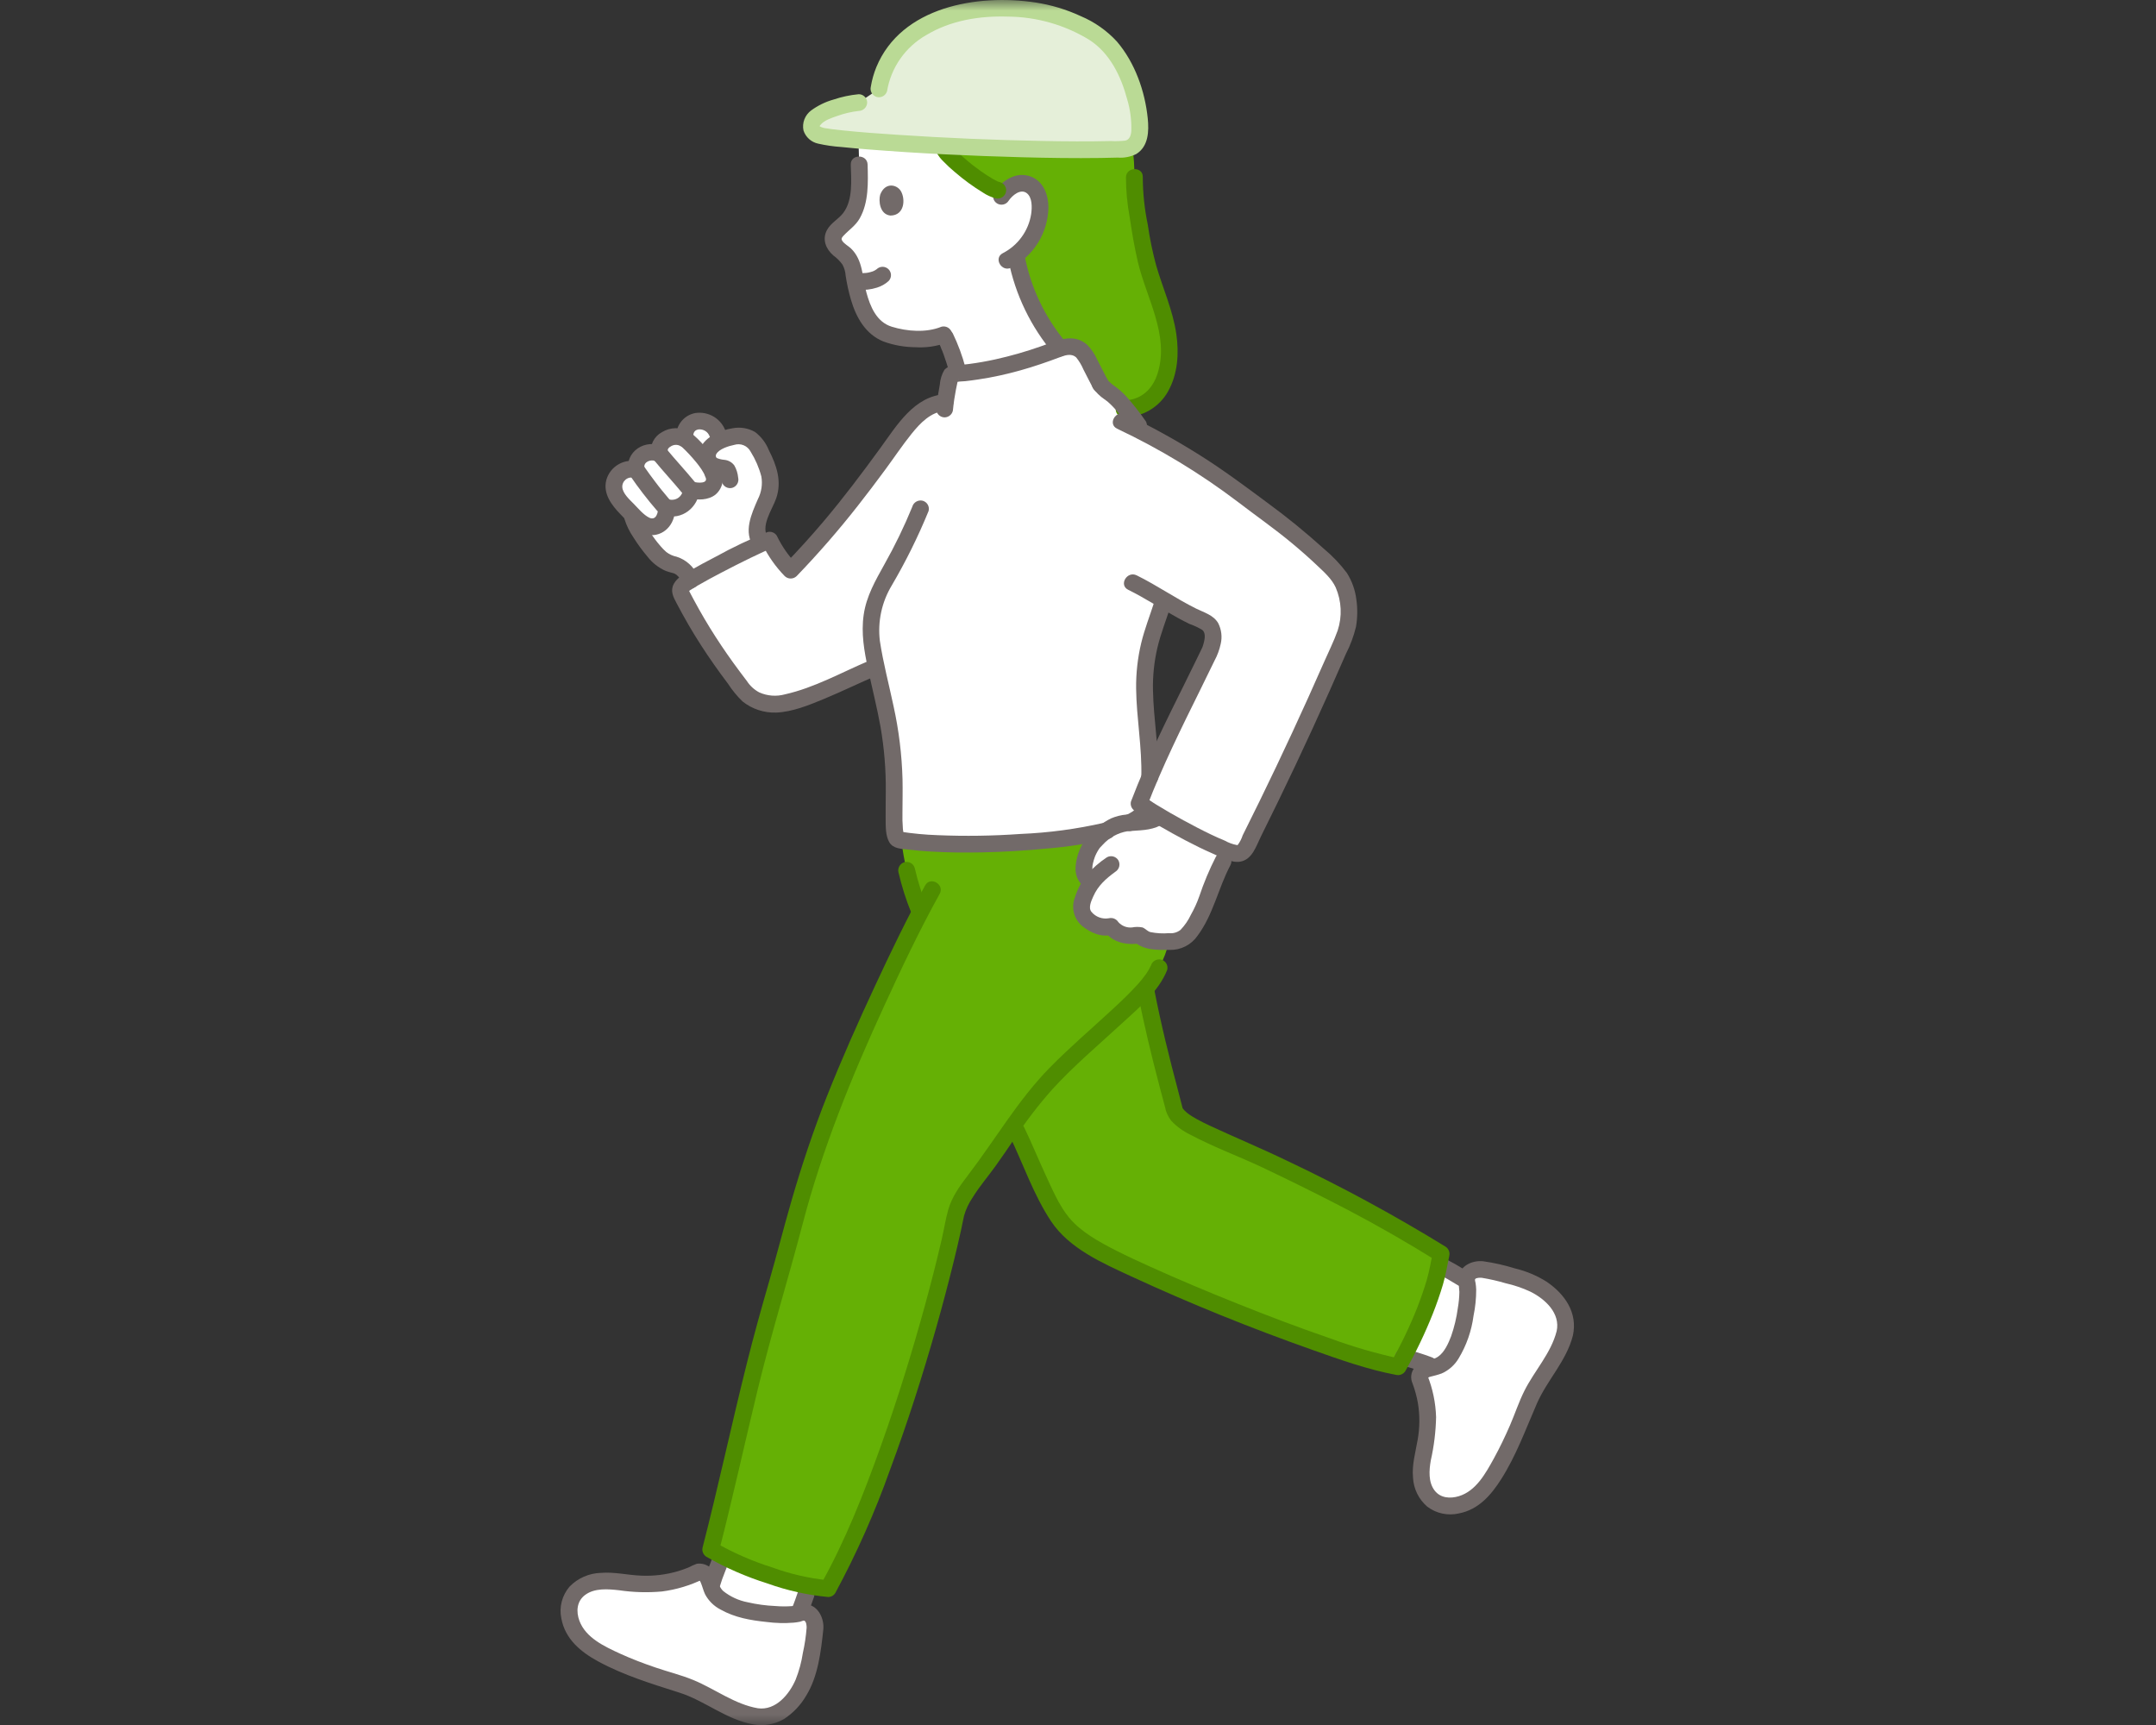 <svg width="100" height="80" viewBox="0 0 100 80" fill="none" xmlns="http://www.w3.org/2000/svg">
<rect x="0" y="0" width="100" height="80" fill="#333333" stroke="none"/>
<mask id="mask0_1621_25329" style="mask-type:alpha" maskUnits="userSpaceOnUse" x="0" y="0" width="100" height="80">
<path d="M0 0H100V80H0V0Z" fill="#D9D9D9"/>
</mask>
<g mask="url(#mask0_1621_25329)">
<path d="M32.06 26.959C31.943 26.652 31.718 26.397 31.428 26.241C31.285 26.182 31.127 26.165 30.985 26.105C30.863 26.05 30.75 25.978 30.649 25.891C30.249 25.564 29.472 24.472 29.345 23.974C29.345 23.974 29.331 23.916 29.306 23.825C29.261 23.78 29.209 23.73 29.143 23.665C28.918 23.447 28.559 23.044 28.49 22.739C28.459 22.602 28.465 22.459 28.507 22.325C28.548 22.19 28.624 22.069 28.727 21.973C28.83 21.877 28.956 21.808 29.094 21.775C29.231 21.742 29.375 21.745 29.511 21.784C29.485 21.657 29.497 21.525 29.545 21.404C29.594 21.283 29.677 21.18 29.784 21.105C29.899 21.022 30.034 20.973 30.176 20.963C30.317 20.953 30.459 20.982 30.584 21.047C30.552 20.926 30.561 20.799 30.608 20.683C30.656 20.568 30.74 20.471 30.848 20.407C30.977 20.307 31.133 20.248 31.297 20.239C31.46 20.229 31.623 20.269 31.763 20.354C31.721 19.937 31.901 19.611 32.315 19.534C32.524 19.502 32.738 19.546 32.917 19.657C33.096 19.769 33.229 19.941 33.291 20.141L33.364 20.473C33.401 20.453 33.438 20.434 33.474 20.417C33.911 20.208 34.496 20.113 34.88 20.408C35.026 20.539 35.143 20.699 35.222 20.878C35.503 21.408 35.791 21.979 35.727 22.574C35.678 23.03 35.427 23.436 35.26 23.864C35.093 24.293 35.023 24.816 35.305 25.18C35.305 25.18 35.907 26.054 34.345 26.945C32.549 27.971 32.06 26.959 32.06 26.959Z" fill="white"/>
<path d="M72.578 61.839C72.772 61.019 72.364 60.403 71.652 59.858C70.913 59.293 69.756 59.1 68.847 58.891C68.581 58.83 68.174 58.92 68.065 59.169C68.026 59.269 68.019 59.379 68.044 59.483C68.159 60.034 67.977 60.896 67.866 61.462C67.754 62.028 67.343 63.043 66.822 63.297C66.368 63.519 65.927 63.39 65.828 63.883C66.225 64.851 66.327 65.913 66.121 66.938C66.021 67.366 65.954 67.8 65.92 68.238C65.887 68.68 66.029 69.118 66.316 69.458C66.842 70.011 67.646 69.918 68.303 69.526C69.11 69.044 70.081 67.144 70.856 65.12C71.29 63.985 72.328 62.896 72.578 61.839Z" fill="white"/>
<path d="M35.05 79.599C35.909 79.733 36.51 79.27 37.017 78.504C37.542 77.709 37.65 76.517 37.795 75.578C37.838 75.302 37.713 74.895 37.448 74.804C37.342 74.772 37.229 74.773 37.123 74.807C36.565 74.967 35.664 74.849 35.073 74.779C34.483 74.71 33.405 74.37 33.103 73.861C32.84 73.416 32.938 72.958 32.423 72.895C31.457 73.374 30.371 73.56 29.3 73.43C28.852 73.362 28.4 73.328 27.947 73.326C27.489 73.327 27.049 73.506 26.721 73.824C26.192 74.401 26.35 75.212 26.805 75.849C27.364 76.632 29.395 77.471 31.54 78.103C32.74 78.456 33.941 79.426 35.05 79.599Z" fill="white"/>
<path d="M65.253 62.636C65.2 62.738 65.146 62.84 65.092 62.942C65.498 63.044 65.898 63.169 66.291 63.315L66.522 63.403C66.625 63.378 66.726 63.342 66.822 63.297C67.342 63.043 67.754 62.027 67.865 61.461C67.977 60.896 68.158 60.034 68.044 59.483C68.038 59.455 68.034 59.427 68.031 59.398L67.83 59.277C67.476 59.056 67.113 58.85 66.741 58.658C66.7 58.876 66.656 59.094 66.598 59.298C66.262 60.452 65.811 61.57 65.253 62.636Z" fill="white"/>
<path d="M33.429 72.32C33.315 72.654 33.102 73.151 33.022 73.437C33.022 73.437 33.002 73.49 32.973 73.573C33.007 73.673 33.05 73.769 33.103 73.861C33.405 74.37 34.483 74.71 35.074 74.779C35.643 74.846 36.499 74.958 37.061 74.824C37.086 74.746 37.102 74.699 37.102 74.699C37.198 74.481 37.302 74.171 37.382 73.946C37.382 73.946 37.447 73.76 37.522 73.552C36.126 73.258 34.772 72.79 33.495 72.157L33.448 72.264C33.442 72.282 33.436 72.3 33.429 72.32Z" fill="white"/>
<path d="M43.853 15.652C44.083 16.137 44.268 16.642 44.406 17.161C44.406 17.161 45.485 18.497 47.22 18.023C48.956 17.549 49.156 16.147 49.156 16.147C48.104 14.909 47.402 13.415 47.122 11.819C47.462 11.559 47.739 11.226 47.931 10.846C48.124 10.465 48.228 10.046 48.235 9.62C48.236 9.226 48.118 8.785 47.771 8.594C47.653 8.535 47.523 8.505 47.392 8.504C47.26 8.504 47.13 8.534 47.012 8.592C46.865 8.662 46.734 8.76 46.625 8.881L46.275 8.82C45.783 8.733 43.971 7.343 43.766 6.858L43.732 6.761C42.233 6.685 40.855 6.594 39.819 6.504C39.838 7.171 39.85 7.634 39.85 7.634C39.874 8.502 39.909 9.677 39.273 10.274C38.997 10.533 38.586 10.781 38.642 11.154C38.684 11.439 38.983 11.597 39.192 11.796C39.362 11.963 39.489 12.169 39.56 12.396C39.617 12.909 39.832 14.058 40.197 14.659C40.425 15.074 40.805 15.384 41.258 15.526C42.056 15.766 43.153 15.793 43.77 15.526" fill="white"/>
<path d="M61.929 26.513C61.307 25.87 60.643 25.266 59.943 24.706C59.184 24.089 58.393 23.502 57.676 22.991C56.221 21.885 54.673 20.906 53.047 20.065C52.623 19.489 52.224 18.876 51.692 18.39C51.497 18.212 51.213 18.08 51.035 17.808C50.719 17.223 50.365 16.419 50.143 16.261C50.006 16.158 49.845 16.093 49.674 16.073C49.504 16.053 49.331 16.079 49.174 16.147C47.583 16.794 45.903 17.198 44.19 17.346C44.165 17.349 44.141 17.36 44.122 17.376C44.103 17.393 44.089 17.415 44.082 17.439C43.977 17.844 43.899 18.255 43.848 18.671C42.899 18.699 42.208 19.542 41.654 20.308C40.031 22.553 38.702 24.346 36.674 26.444C36.285 26.027 35.957 25.558 35.698 25.05C34.885 25.352 31.921 26.883 31.694 27.131C31.516 27.323 31.544 27.441 31.596 27.541C32.416 29.135 33.394 30.645 34.513 32.048C34.947 32.609 35.818 32.691 36.096 32.652C37.549 32.449 39.222 31.501 40.69 30.903C40.92 32.429 41.302 33.656 41.423 35.123C41.58 37.005 41.313 38.716 41.655 38.945C43.694 39.29 47.559 39.188 50.32 38.736C51.128 38.63 51.912 38.389 52.641 38.025C52.822 37.922 52.978 37.779 53.096 37.608C53.109 37.589 53.12 37.568 53.13 37.547C54.258 38.249 56.113 39.206 57.272 39.566C57.365 39.593 57.465 39.587 57.554 39.55C57.644 39.512 57.718 39.445 57.763 39.36C59.408 36.1 60.95 32.791 62.388 29.432C62.634 28.854 62.727 27.356 61.929 26.513ZM56.111 30.201C55.081 32.359 54.186 34.196 53.314 36.349C53.458 33.816 52.755 32.329 53.291 30.007C53.496 29.117 53.682 28.789 53.974 27.824C54.215 27.969 54.452 28.112 54.702 28.253C55.074 28.463 55.457 28.654 55.85 28.822C56.506 29.102 56.208 29.998 56.111 30.201Z" fill="white"/>
<path d="M56.729 39.933C56.441 40.508 56.193 41.102 55.987 41.711C55.841 42.125 55.648 42.522 55.412 42.892C55.092 43.422 54.836 43.676 54.255 43.666C53.743 43.657 53.191 43.724 52.845 43.368C52.362 43.452 51.813 43.387 51.533 42.961C51.139 43.106 50.849 42.91 50.472 42.673C50.347 42.581 50.252 42.457 50.196 42.314C50.153 42.11 50.168 41.899 50.238 41.702C50.343 41.377 50.505 41.072 50.717 40.802C49.993 40.847 50.283 39.617 50.704 39.086C50.95 38.803 51.242 38.562 51.566 38.373C52.203 37.978 52.983 38.297 53.641 37.936C53.641 37.936 54.562 37.003 55.734 37.65C56.905 38.297 56.729 39.933 56.729 39.933Z" fill="white"/>
<path d="M40.767 4.123C41.013 2.59 42.019 1.566 43.478 0.925C44.937 0.284 46.893 0.255 48.453 0.584C49.365 0.776 50.545 1.28 51.237 1.901C52.332 2.88 52.968 5.044 52.854 6.199C52.847 6.375 52.777 6.543 52.657 6.672C52.537 6.802 52.374 6.886 52.198 6.908C48.15 7.074 40.211 6.632 38.342 6.344C37.976 6.287 37.697 6.227 37.629 5.889C37.591 5.699 37.816 5.435 37.966 5.35C38.539 5.026 39.175 4.824 39.831 4.757" fill="#E5EFD9"/>
<path d="M58.982 53.918C56.559 52.752 54.925 52.287 54.498 51.561C54.1 50.066 53.536 48.003 53.129 45.829C53.392 45.55 53.606 45.229 53.761 44.879C53.969 44.497 54.124 44.088 54.223 43.665C53.721 43.66 53.185 43.716 52.847 43.367C52.364 43.451 51.815 43.386 51.534 42.96C51.14 43.105 50.851 42.909 50.473 42.672C50.349 42.581 50.253 42.456 50.197 42.313C50.155 42.109 50.17 41.898 50.24 41.701C50.345 41.376 50.507 41.071 50.718 40.801C49.995 40.846 50.285 39.616 50.705 39.084C50.889 38.868 51.102 38.678 51.34 38.522C50.963 38.621 50.607 38.687 50.319 38.734C47.626 39.175 43.883 39.282 41.808 38.967C41.862 39.435 41.943 39.899 42.052 40.358C42.207 41.001 42.408 41.632 42.654 42.247L42.68 42.316C41.033 45.492 38.652 50.799 38.033 52.873C37.686 53.865 37.188 55.352 36.898 56.473C36.579 57.709 36.204 59.002 35.832 60.284C34.75 64.004 33.934 68.113 32.965 71.862C34.418 72.737 37.021 73.587 38.41 73.673C39.133 72.343 39.773 70.97 40.324 69.561C41.994 65.294 43.327 60.903 44.31 56.429C44.369 55.957 44.694 55.468 44.946 55.064C45.848 53.922 46.401 53.061 46.959 52.251L47.166 52.477C47.657 53.49 48.583 55.867 49.311 56.742C49.908 57.442 50.995 58.048 51.823 58.454C54.885 59.955 62.117 62.873 64.848 63.381C65.59 62.091 66.177 60.719 66.599 59.294C66.703 58.927 66.76 58.512 66.841 58.14C64.234 56.506 61.943 55.344 58.982 53.918Z" fill="#65B005"/>
<path d="M48.209 14.801C47.674 13.877 47.307 12.868 47.123 11.819C47.463 11.559 47.74 11.227 47.932 10.846C48.125 10.466 48.229 10.047 48.236 9.621C48.237 9.227 48.119 8.785 47.772 8.594C47.654 8.536 47.524 8.505 47.393 8.505C47.261 8.504 47.131 8.534 47.014 8.592C46.867 8.662 46.735 8.76 46.626 8.881L46.276 8.82C45.784 8.734 43.972 7.343 43.767 6.858C43.767 6.858 43.752 6.821 43.727 6.761C46.631 6.909 49.992 6.999 52.197 6.908C52.314 6.903 52.428 6.864 52.522 6.795C52.59 7.266 52.621 7.742 52.614 8.218C52.573 9.042 53.014 11.632 53.251 12.423C53.692 13.907 54.486 15.471 54.156 17.075C53.983 17.924 53.47 18.901 52.22 18.956C52.058 18.756 51.881 18.567 51.691 18.391C51.496 18.213 51.212 18.081 51.034 17.809C50.718 17.224 50.364 16.42 50.142 16.261C50.004 16.157 49.84 16.092 49.667 16.073C49.494 16.054 49.319 16.082 49.161 16.154C48.803 15.732 48.484 15.28 48.209 14.801Z" fill="#65B005"/>
<path d="M35.642 24.985C35.237 24.413 35.812 23.658 36.003 23.108C36.273 22.325 36.022 21.58 35.66 20.875C35.527 20.543 35.306 20.252 35.021 20.035C34.708 19.855 34.341 19.794 33.986 19.86C33.408 19.944 32.56 20.307 32.438 20.948C32.402 21.126 32.42 21.311 32.488 21.48C32.557 21.649 32.673 21.794 32.824 21.898C32.978 21.977 33.145 22.031 33.316 22.057C33.355 22.071 33.394 22.08 33.435 22.083C33.542 22.062 33.388 22.056 33.416 22.032C33.412 22.035 33.48 22.332 33.483 22.354C33.511 22.453 33.577 22.537 33.667 22.587C33.757 22.638 33.863 22.652 33.963 22.625C34.062 22.596 34.145 22.53 34.196 22.441C34.247 22.352 34.261 22.247 34.237 22.148C34.219 21.951 34.159 21.76 34.061 21.588C34.007 21.515 33.939 21.453 33.859 21.408C33.78 21.363 33.692 21.335 33.601 21.326C33.469 21.316 33.339 21.283 33.218 21.229C33.288 21.281 33.202 21.202 33.203 21.169C33.206 21.098 33.192 21.114 33.223 21.059C33.352 20.82 33.805 20.682 34.052 20.633C34.197 20.587 34.352 20.593 34.492 20.65C34.632 20.708 34.747 20.813 34.816 20.947C35.038 21.302 35.206 21.688 35.312 22.093C35.376 22.452 35.32 22.823 35.153 23.148C34.85 23.846 34.466 24.668 34.969 25.379C35.256 25.785 35.933 25.397 35.643 24.988L35.642 24.985Z" fill="#726A69"/>
<path d="M33.669 20.039C33.578 19.746 33.384 19.496 33.123 19.334C32.861 19.172 32.55 19.109 32.246 19.156C31.974 19.207 31.732 19.36 31.57 19.583C31.407 19.806 31.337 20.082 31.374 20.355L31.961 20.02C31.769 19.91 31.551 19.854 31.329 19.858C31.108 19.862 30.892 19.926 30.703 20.042C30.525 20.138 30.381 20.285 30.29 20.465C30.199 20.645 30.166 20.848 30.196 21.047L30.783 20.712C29.928 20.325 28.981 20.925 29.135 21.887L29.615 21.41C29.305 21.328 28.974 21.371 28.695 21.529C28.416 21.688 28.211 21.948 28.124 22.256C27.957 22.888 28.365 23.425 28.783 23.855C29.147 24.229 29.628 24.802 30.187 24.819C30.89 24.842 31.364 24.187 31.298 23.529L30.804 23.903C31.634 24.142 32.38 23.539 32.456 22.718L31.962 23.092C32.349 23.213 32.868 23.198 33.193 22.932C33.364 22.784 33.477 22.581 33.513 22.358C33.548 22.135 33.503 21.907 33.385 21.714C33.149 21.273 32.475 21.665 32.711 22.106C32.893 22.446 32.354 22.401 32.17 22.344C32.112 22.329 32.051 22.328 31.993 22.339C31.934 22.351 31.879 22.376 31.831 22.412C31.784 22.448 31.745 22.494 31.718 22.547C31.691 22.6 31.677 22.659 31.675 22.718C31.669 22.794 31.645 22.867 31.605 22.932C31.566 22.997 31.513 23.053 31.449 23.095C31.385 23.137 31.313 23.164 31.237 23.174C31.162 23.185 31.084 23.178 31.012 23.155C30.954 23.14 30.893 23.138 30.834 23.149C30.775 23.161 30.72 23.186 30.672 23.222C30.625 23.258 30.586 23.304 30.559 23.358C30.532 23.411 30.518 23.47 30.517 23.529C30.541 23.767 30.433 24.158 30.118 24.01C29.848 23.884 29.588 23.56 29.379 23.351C29.191 23.162 28.887 22.881 28.864 22.601C28.859 22.533 28.871 22.464 28.898 22.402C28.925 22.339 28.968 22.284 29.021 22.24C29.074 22.197 29.137 22.167 29.204 22.153C29.271 22.139 29.341 22.14 29.407 22.158C29.474 22.175 29.543 22.174 29.609 22.156C29.675 22.138 29.735 22.103 29.784 22.055C29.832 22.007 29.867 21.947 29.885 21.882C29.903 21.816 29.904 21.747 29.888 21.681C29.846 21.419 30.189 21.292 30.389 21.382C30.622 21.487 31.019 21.371 30.977 21.047C30.956 20.882 30.951 20.797 31.098 20.713C31.166 20.664 31.246 20.636 31.329 20.631C31.413 20.628 31.496 20.648 31.568 20.69C31.627 20.723 31.694 20.741 31.763 20.741C31.831 20.74 31.898 20.722 31.957 20.689C32.017 20.655 32.066 20.606 32.101 20.548C32.136 20.489 32.154 20.423 32.155 20.355C32.14 20.151 32.157 19.959 32.39 19.916C32.502 19.902 32.617 19.927 32.713 19.987C32.809 20.047 32.881 20.139 32.917 20.246C33.07 20.719 33.825 20.518 33.67 20.04L33.669 20.039Z" fill="#726A69"/>
<path d="M66.633 59.04C66.973 59.219 67.306 59.41 67.632 59.613C67.722 59.664 67.828 59.678 67.928 59.652C68.028 59.626 68.114 59.562 68.167 59.474C68.217 59.384 68.23 59.279 68.204 59.18C68.178 59.081 68.114 58.996 68.026 58.943C67.701 58.739 67.368 58.549 67.027 58.37C66.936 58.32 66.828 58.306 66.727 58.331C66.652 58.352 66.586 58.393 66.535 58.451C66.485 58.508 66.453 58.58 66.443 58.655C66.433 58.731 66.445 58.808 66.479 58.876C66.513 58.945 66.567 59.002 66.633 59.041V59.04Z" fill="#726A69"/>
<path d="M64.986 63.315C65.393 63.418 65.793 63.542 66.186 63.689C66.237 63.703 66.289 63.706 66.341 63.7C66.392 63.693 66.442 63.676 66.487 63.65C66.531 63.624 66.57 63.59 66.601 63.55C66.632 63.509 66.655 63.463 66.668 63.414C66.681 63.364 66.684 63.313 66.677 63.263C66.67 63.212 66.653 63.163 66.627 63.119C66.572 63.035 66.49 62.973 66.394 62.941C66.001 62.794 65.6 62.67 65.194 62.567C65.094 62.54 64.987 62.553 64.897 62.604C64.807 62.655 64.741 62.739 64.713 62.838C64.686 62.938 64.699 63.044 64.75 63.133C64.801 63.223 64.886 63.288 64.986 63.315Z" fill="#726A69"/>
<path d="M37.005 73.843C36.921 74.082 36.842 74.322 36.743 74.556L36.782 74.463L36.765 74.504C36.736 74.547 36.72 74.597 36.718 74.648C36.706 74.699 36.709 74.753 36.725 74.803C36.739 74.852 36.762 74.898 36.793 74.939C36.825 74.979 36.864 75.013 36.909 75.038C36.953 75.063 37.002 75.079 37.053 75.086C37.104 75.092 37.156 75.088 37.205 75.075C37.255 75.062 37.301 75.04 37.341 75.009C37.381 74.978 37.415 74.94 37.44 74.896C37.561 74.62 37.658 74.335 37.759 74.05C37.779 73.976 37.777 73.897 37.753 73.824C37.728 73.751 37.682 73.686 37.62 73.639C37.559 73.592 37.484 73.565 37.407 73.56C37.329 73.555 37.252 73.573 37.185 73.612C37.1 73.666 37.036 73.748 37.006 73.844L37.005 73.843Z" fill="#726A69"/>
<path d="M33.071 72.161C32.941 72.556 32.758 72.934 32.645 73.334C32.631 73.383 32.627 73.435 32.634 73.485C32.64 73.536 32.657 73.585 32.682 73.629C32.707 73.673 32.741 73.712 32.782 73.744C32.822 73.775 32.868 73.798 32.918 73.811C32.967 73.825 33.019 73.829 33.07 73.823C33.12 73.816 33.17 73.8 33.214 73.775C33.259 73.75 33.298 73.716 33.33 73.676C33.361 73.636 33.384 73.59 33.398 73.54C33.512 73.14 33.694 72.762 33.824 72.367C33.85 72.268 33.837 72.162 33.786 72.073C33.734 71.983 33.65 71.918 33.55 71.89C33.45 71.865 33.345 71.879 33.255 71.93C33.166 71.98 33.099 72.063 33.07 72.161L33.071 72.161Z" fill="#726A69"/>
<path d="M29.217 22.05C29.605 22.617 30.025 23.162 30.474 23.682C30.548 23.754 30.647 23.795 30.75 23.795C30.854 23.795 30.953 23.754 31.026 23.682C31.097 23.608 31.137 23.51 31.137 23.407C31.137 23.305 31.097 23.207 31.026 23.133C30.909 22.997 30.794 22.859 30.682 22.719C30.656 22.686 30.63 22.653 30.604 22.62L30.556 22.56C30.548 22.549 30.502 22.49 30.54 22.539C30.579 22.588 30.532 22.529 30.524 22.519L30.479 22.459C30.451 22.423 30.424 22.387 30.397 22.352C30.224 22.124 30.054 21.894 29.892 21.659C29.866 21.615 29.831 21.576 29.791 21.546C29.75 21.515 29.703 21.492 29.654 21.479C29.604 21.466 29.552 21.463 29.502 21.47C29.451 21.477 29.402 21.494 29.358 21.52C29.268 21.572 29.203 21.657 29.177 21.756C29.164 21.805 29.161 21.857 29.168 21.907C29.175 21.958 29.192 22.006 29.217 22.05H29.217Z" fill="#726A69"/>
<path d="M30.333 21.338C30.763 21.862 31.227 22.358 31.657 22.881C31.731 22.953 31.83 22.994 31.933 22.994C32.037 22.994 32.136 22.953 32.21 22.881C32.28 22.807 32.32 22.709 32.32 22.607C32.32 22.504 32.28 22.406 32.21 22.332C31.779 21.808 31.316 21.313 30.885 20.79C30.811 20.717 30.712 20.677 30.609 20.677C30.505 20.677 30.406 20.717 30.333 20.79C30.262 20.864 30.223 20.962 30.223 21.064C30.223 21.166 30.262 21.264 30.333 21.338Z" fill="#726A69"/>
<path d="M31.59 20.694C31.461 20.597 31.554 20.667 31.584 20.692C31.608 20.712 31.632 20.734 31.656 20.755C31.707 20.802 31.756 20.85 31.805 20.899C31.922 21.015 32.034 21.137 32.142 21.262C32.2 21.328 32.257 21.395 32.312 21.464C32.337 21.494 32.36 21.524 32.384 21.554C32.296 21.445 32.393 21.565 32.413 21.593C32.5 21.706 32.578 21.825 32.646 21.949C32.699 22.038 32.784 22.102 32.884 22.128C32.984 22.154 33.09 22.14 33.18 22.088C33.268 22.035 33.331 21.95 33.357 21.851C33.383 21.752 33.37 21.647 33.32 21.558C33.145 21.253 32.935 20.97 32.695 20.712C32.483 20.459 32.245 20.228 31.985 20.023C31.94 19.997 31.89 19.98 31.838 19.973C31.787 19.966 31.734 19.97 31.684 19.984C31.585 20.012 31.502 20.075 31.449 20.162C31.423 20.207 31.407 20.257 31.4 20.308C31.393 20.359 31.397 20.411 31.41 20.461C31.443 20.556 31.506 20.638 31.59 20.694V20.694Z" fill="#726A69"/>
<path d="M28.967 24.078C29.061 24.374 29.197 24.655 29.372 24.912C29.567 25.224 29.785 25.522 30.023 25.804C30.247 26.097 30.541 26.329 30.88 26.479C30.977 26.516 31.077 26.539 31.176 26.567C31.222 26.577 31.266 26.593 31.308 26.613C31.306 26.613 31.403 26.676 31.369 26.65C31.511 26.771 31.621 26.925 31.691 27.098C31.743 27.186 31.829 27.251 31.929 27.277C32.029 27.303 32.136 27.289 32.225 27.237C32.314 27.185 32.379 27.1 32.406 27C32.432 26.901 32.417 26.795 32.365 26.706C32.275 26.497 32.141 26.31 31.971 26.157C31.802 26.003 31.602 25.888 31.384 25.819C31.21 25.784 31.047 25.709 30.906 25.602C30.811 25.52 30.723 25.43 30.642 25.334C30.592 25.276 30.542 25.218 30.494 25.158C30.431 25.08 30.446 25.098 30.38 25.009C30.278 24.872 30.18 24.731 30.087 24.587C30.001 24.452 29.919 24.315 29.845 24.173C29.825 24.134 29.806 24.095 29.786 24.057C29.776 24.037 29.741 23.948 29.777 24.04C29.755 23.985 29.735 23.929 29.719 23.872C29.589 23.39 28.836 23.594 28.966 24.078L28.967 24.078Z" fill="#726A69"/>
<path d="M53.384 44.776C53.323 44.908 53.251 45.034 53.169 45.153C53.049 45.325 52.918 45.489 52.776 45.643C52.411 46.05 52.013 46.426 51.612 46.797C50.636 47.702 49.618 48.568 48.686 49.519C47.213 51.022 46.175 52.832 44.905 54.492C44.532 54.979 44.148 55.506 43.981 56.105C43.853 56.562 43.78 57.043 43.672 57.506C43.438 58.51 43.184 59.508 42.911 60.502C42.306 62.713 41.626 64.904 40.855 67.063C40.072 69.255 39.212 71.443 38.073 73.48L38.41 73.287C37.524 73.197 36.653 72.997 35.816 72.692C34.892 72.402 34.002 72.012 33.163 71.53L33.342 71.969C33.991 69.453 34.544 66.914 35.157 64.389C35.78 61.825 36.563 59.308 37.23 56.756C38.137 53.282 39.493 49.956 40.99 46.697C41.802 44.927 42.638 43.159 43.584 41.455C43.827 41.017 43.153 40.625 42.91 41.063C42.075 42.569 41.329 44.126 40.602 45.686C39.812 47.38 39.05 49.09 38.36 50.827C37.725 52.425 37.177 54.073 36.7 55.724C36.343 56.962 36.026 58.212 35.668 59.451C35.307 60.7 34.959 61.95 34.644 63.211C33.931 66.055 33.321 68.923 32.589 71.762C32.567 71.844 32.573 71.931 32.606 72.01C32.638 72.089 32.695 72.156 32.768 72.2C33.667 72.715 34.619 73.13 35.608 73.44C36.512 73.764 37.453 73.973 38.41 74.064C38.478 74.064 38.545 74.047 38.605 74.013C38.664 73.979 38.713 73.93 38.747 73.871C39.738 72.033 40.587 70.122 41.285 68.155C42.088 65.997 42.79 63.801 43.419 61.587C43.713 60.551 43.988 59.511 44.245 58.465C44.36 57.995 44.47 57.525 44.575 57.053C44.624 56.831 44.663 56.606 44.714 56.386C44.801 56.081 44.938 55.791 45.118 55.529C45.433 55.016 45.835 54.553 46.186 54.062C46.479 53.655 46.76 53.239 47.042 52.824C47.575 52.013 48.167 51.242 48.812 50.515C49.814 49.42 50.955 48.459 52.046 47.454C52.813 46.748 53.746 45.977 54.137 44.982C54.164 44.883 54.15 44.777 54.099 44.688C54.048 44.598 53.963 44.533 53.864 44.505C53.764 44.48 53.658 44.494 53.569 44.545C53.479 44.595 53.413 44.678 53.384 44.776Z" fill="#4F8D00"/>
<path d="M42.317 23.495C41.942 24.412 41.51 25.306 41.023 26.169C40.607 26.919 40.184 27.647 40.06 28.51C39.936 29.373 40.082 30.183 40.261 31.025C40.452 31.923 40.679 32.812 40.842 33.716C41.012 34.702 41.094 35.702 41.085 36.703C41.085 37.129 41.073 37.555 41.078 37.98C41.082 38.325 41.068 38.745 41.245 39.055C41.427 39.373 41.815 39.362 42.141 39.402C42.484 39.444 42.828 39.472 43.172 39.492C43.979 39.54 44.789 39.547 45.597 39.529C46.571 39.508 47.543 39.451 48.513 39.356C49.498 39.279 50.475 39.127 51.437 38.901C51.923 38.775 51.717 38.028 51.229 38.153C49.951 38.446 48.648 38.622 47.337 38.676C46.053 38.767 44.765 38.786 43.479 38.732C42.902 38.712 42.327 38.657 41.757 38.569L41.929 38.669C41.903 38.648 41.926 38.691 41.907 38.617C41.893 38.558 41.883 38.498 41.878 38.437C41.858 38.181 41.851 37.924 41.858 37.667C41.861 37.157 41.872 36.648 41.861 36.138C41.83 34.998 41.69 33.864 41.445 32.75C41.231 31.739 40.963 30.738 40.809 29.715C40.703 28.824 40.897 27.922 41.361 27.152C42.012 26.043 42.583 24.889 43.07 23.699C43.097 23.6 43.083 23.494 43.032 23.405C42.981 23.315 42.896 23.25 42.797 23.222C42.697 23.197 42.591 23.211 42.502 23.262C42.412 23.312 42.346 23.395 42.316 23.494L42.317 23.495Z" fill="#726A69"/>
<path d="M53.717 36.044C53.756 34.691 53.504 33.363 53.478 32.014C53.462 31.344 53.533 30.674 53.687 30.021C53.842 29.375 54.087 28.76 54.289 28.128C54.441 27.651 53.688 27.447 53.536 27.922C53.334 28.553 53.09 29.169 52.934 29.814C52.767 30.51 52.687 31.224 52.696 31.939C52.713 33.313 52.976 34.667 52.936 36.044C52.922 36.544 53.703 36.544 53.717 36.044Z" fill="#726A69"/>
<path d="M52.58 38.488C52.67 38.447 52.76 38.403 52.846 38.354C52.947 38.294 53.043 38.225 53.131 38.147C53.2 38.089 53.262 38.024 53.319 37.953C53.364 37.901 53.405 37.845 53.442 37.786C53.478 37.72 53.508 37.651 53.53 37.58C53.551 37.506 53.549 37.427 53.524 37.353C53.5 37.28 53.453 37.216 53.392 37.169C53.33 37.122 53.256 37.094 53.178 37.089C53.101 37.084 53.024 37.103 52.957 37.142C52.871 37.196 52.808 37.278 52.777 37.374C52.77 37.394 52.762 37.415 52.754 37.435L52.793 37.342C52.77 37.393 52.74 37.44 52.705 37.483L52.766 37.406C52.694 37.495 52.612 37.576 52.521 37.647L52.6 37.586C52.471 37.679 52.332 37.757 52.185 37.819C52.097 37.87 52.033 37.953 52.006 38.051C51.979 38.151 51.993 38.259 52.045 38.35C52.097 38.437 52.181 38.501 52.279 38.528L52.383 38.542C52.452 38.542 52.52 38.524 52.58 38.489L52.58 38.488Z" fill="#726A69"/>
<path d="M40.294 30.65C39.016 31.193 37.772 31.896 36.406 32.202C36.009 32.311 35.587 32.278 35.212 32.109C34.98 31.984 34.783 31.803 34.641 31.582C34.424 31.299 34.212 31.013 34.002 30.724C33.628 30.204 33.27 29.673 32.934 29.128C32.76 28.846 32.592 28.561 32.43 28.273C32.346 28.122 32.263 27.971 32.181 27.819C32.139 27.742 32.097 27.664 32.056 27.585C32.029 27.532 32.001 27.479 31.973 27.426C31.929 27.337 31.919 27.317 31.942 27.367C31.741 27.364 31.991 27.502 31.955 27.424C31.957 27.428 31.979 27.385 31.986 27.388C31.982 27.387 32.117 27.296 31.957 27.409C31.974 27.397 31.991 27.384 32.009 27.372C32.126 27.298 32.243 27.225 32.363 27.155C32.719 26.948 33.082 26.754 33.447 26.563C33.896 26.327 34.349 26.098 34.806 25.876C35.009 25.777 35.212 25.68 35.418 25.587C35.501 25.549 35.585 25.512 35.669 25.476C35.774 25.431 35.599 25.503 35.697 25.465C35.732 25.451 35.767 25.437 35.802 25.424L35.361 25.246C35.626 25.788 35.975 26.285 36.397 26.718C36.471 26.79 36.57 26.83 36.673 26.83C36.777 26.83 36.876 26.79 36.95 26.718C37.952 25.678 38.901 24.588 39.791 23.452C40.223 22.902 40.645 22.345 41.059 21.782C41.466 21.23 41.849 20.655 42.279 20.12C42.672 19.632 43.176 19.093 43.846 19.058C44.346 19.032 44.349 18.256 43.846 18.282C42.402 18.358 41.591 19.737 40.832 20.779C39.983 21.945 39.117 23.097 38.184 24.198C37.611 24.874 37.015 25.532 36.397 26.169H36.95C36.576 25.782 36.267 25.338 36.035 24.854C35.992 24.78 35.925 24.723 35.845 24.691C35.765 24.658 35.677 24.653 35.594 24.676C34.775 25.008 33.976 25.388 33.203 25.815C32.793 26.028 32.386 26.244 31.986 26.475C31.713 26.633 31.408 26.79 31.253 27.078C31.078 27.406 31.226 27.679 31.382 27.976C31.562 28.319 31.749 28.657 31.943 28.992C32.308 29.618 32.702 30.228 33.119 30.821C33.329 31.12 33.544 31.415 33.765 31.707C33.958 32.006 34.185 32.283 34.441 32.531C34.882 32.883 35.436 33.066 36.001 33.047C36.759 33.017 37.534 32.697 38.225 32.411C39.055 32.068 39.861 31.671 40.688 31.32C40.777 31.267 40.841 31.183 40.868 31.083C40.894 30.984 40.88 30.878 40.828 30.789C40.774 30.702 40.688 30.64 40.589 30.614C40.49 30.588 40.384 30.601 40.294 30.65Z" fill="#726A69"/>
<path d="M43.517 15.848C43.543 15.902 43.568 15.955 43.593 16.009C43.605 16.033 43.616 16.058 43.627 16.083C43.632 16.094 43.636 16.105 43.641 16.116C43.658 16.155 43.654 16.145 43.63 16.09C43.65 16.154 43.676 16.217 43.706 16.277C43.728 16.335 43.75 16.392 43.771 16.45C43.868 16.718 43.953 16.99 44.031 17.265C44.058 17.364 44.124 17.448 44.214 17.499C44.304 17.55 44.411 17.563 44.511 17.536C44.611 17.508 44.696 17.443 44.747 17.353C44.798 17.264 44.811 17.158 44.783 17.058C44.637 16.507 44.439 15.971 44.191 15.457C44.138 15.369 44.053 15.305 43.953 15.278C43.853 15.252 43.746 15.267 43.657 15.318C43.569 15.371 43.506 15.457 43.48 15.555C43.454 15.654 43.467 15.759 43.517 15.848Z" fill="#726A69"/>
<path d="M46.782 9.311C46.952 9.059 47.34 8.733 47.629 8.962C47.879 9.16 47.874 9.611 47.827 9.927C47.767 10.311 47.617 10.675 47.388 10.99C47.16 11.306 46.86 11.563 46.513 11.741C46.066 11.971 46.461 12.641 46.907 12.411C47.419 12.142 47.849 11.74 48.152 11.249C48.454 10.758 48.619 10.195 48.628 9.62C48.628 9.044 48.404 8.419 47.827 8.194C47.139 7.926 46.48 8.366 46.108 8.92C46.06 9.008 46.048 9.112 46.075 9.209C46.102 9.306 46.166 9.389 46.254 9.44C46.342 9.491 46.446 9.506 46.544 9.482C46.643 9.458 46.728 9.397 46.782 9.311Z" fill="#726A69"/>
<path d="M46.829 52.676C47.462 53.991 47.937 55.41 48.748 56.634C49.59 57.903 51.13 58.575 52.473 59.196C55.209 60.462 58.021 61.595 60.864 62.601C62.13 63.049 63.421 63.511 64.744 63.761C64.827 63.782 64.915 63.776 64.994 63.744C65.073 63.712 65.14 63.655 65.185 63.583C65.669 62.725 66.095 61.836 66.459 60.922C66.634 60.479 66.791 60.028 66.927 59.572C67.056 59.137 67.125 58.692 67.219 58.249C67.239 58.166 67.233 58.08 67.2 58.001C67.168 57.922 67.112 57.856 67.039 57.811C64.662 56.349 62.205 55.018 59.681 53.825C58.502 53.255 57.293 52.756 56.108 52.202C55.911 52.109 55.715 52.014 55.525 51.909C55.443 51.864 55.361 51.817 55.282 51.767C55.246 51.743 55.21 51.72 55.174 51.695C55.163 51.687 55.047 51.6 55.092 51.637C55.036 51.592 54.982 51.543 54.932 51.491C54.909 51.467 54.887 51.442 54.866 51.416C54.923 51.487 54.856 51.405 54.852 51.392C54.789 51.158 54.722 50.884 54.656 50.634C54.235 49.052 53.839 47.463 53.531 45.855C53.437 45.365 52.684 45.572 52.778 46.061C53.059 47.531 53.414 48.985 53.795 50.432C53.874 50.733 53.954 51.033 54.034 51.333C54.078 51.568 54.177 51.789 54.324 51.977C54.579 52.247 54.882 52.467 55.218 52.627C56.299 53.203 57.462 53.626 58.569 54.15C59.898 54.78 61.215 55.434 62.521 56.114C63.925 56.852 65.3 57.641 66.645 58.481L66.466 58.043C66.372 58.486 66.303 58.931 66.175 59.365C66.048 59.793 65.901 60.215 65.74 60.632C65.391 61.513 64.981 62.368 64.512 63.192L64.953 63.014C63.833 62.774 62.731 62.453 61.657 62.056C60.211 61.559 58.781 61.014 57.362 60.446C56.021 59.909 54.688 59.35 53.372 58.755C52.832 58.511 52.293 58.264 51.765 57.995C50.991 57.599 50.152 57.148 49.588 56.471C49.129 55.92 48.797 55.137 48.488 54.469C48.152 53.744 47.85 53.003 47.504 52.284C47.287 51.834 46.613 52.227 46.829 52.675L46.829 52.676Z" fill="#4F8D00"/>
<path d="M39.46 7.634C39.48 8.338 39.569 9.266 39.118 9.867C38.894 10.167 38.535 10.332 38.354 10.674C38.125 11.105 38.307 11.549 38.655 11.85C38.818 11.967 38.96 12.11 39.077 12.272C39.162 12.431 39.212 12.606 39.223 12.785C39.28 13.162 39.362 13.535 39.469 13.901C39.711 14.724 40.146 15.506 40.984 15.841C41.459 16.012 41.96 16.101 42.465 16.103C42.944 16.134 43.423 16.065 43.874 15.902C43.972 15.871 44.055 15.805 44.106 15.717C44.157 15.628 44.172 15.523 44.147 15.424C44.119 15.325 44.053 15.241 43.963 15.19C43.873 15.139 43.767 15.126 43.667 15.152C42.964 15.44 42.075 15.372 41.362 15.152C40.653 14.934 40.362 14.212 40.184 13.56C39.99 12.85 40.034 12.067 39.469 11.522C39.348 11.406 39.15 11.306 39.062 11.162C39.001 11.061 39.056 11.005 39.133 10.922C39.388 10.651 39.688 10.461 39.876 10.127C40.297 9.382 40.264 8.461 40.242 7.634C40.229 7.136 39.448 7.134 39.461 7.634L39.46 7.634Z" fill="#726A69"/>
<path d="M53.445 37.602C53.079 37.794 52.658 37.734 52.251 37.776C52.002 37.797 51.758 37.858 51.529 37.956C51.312 38.063 51.109 38.195 50.923 38.349C50.616 38.571 50.362 38.859 50.183 39.191C50.003 39.524 49.901 39.893 49.885 40.27C49.88 40.665 50.063 41.072 50.482 41.17C50.531 41.183 50.583 41.187 50.634 41.181C50.685 41.174 50.734 41.158 50.779 41.133C50.823 41.108 50.862 41.074 50.894 41.034C50.925 40.994 50.949 40.948 50.962 40.899C50.976 40.85 50.98 40.798 50.973 40.748C50.967 40.697 50.95 40.648 50.925 40.604C50.9 40.56 50.866 40.521 50.826 40.489C50.785 40.458 50.739 40.435 50.689 40.422C50.581 40.397 50.718 40.441 50.663 40.415C50.709 40.453 50.716 40.458 50.685 40.431C50.658 40.4 50.663 40.408 50.7 40.453C50.685 40.413 50.682 40.383 50.694 40.455C50.689 40.421 50.675 40.383 50.666 40.349C50.692 40.451 50.666 40.331 50.666 40.302C50.666 40.27 50.666 40.237 50.668 40.205C50.67 40.183 50.672 40.16 50.674 40.138C50.667 40.184 50.667 40.184 50.674 40.138C50.681 40.103 50.687 40.067 50.695 40.032C50.717 39.935 50.746 39.84 50.78 39.747C50.781 39.744 50.826 39.633 50.797 39.701C50.816 39.656 50.837 39.612 50.859 39.569C50.896 39.497 50.938 39.427 50.983 39.36C50.995 39.343 51.008 39.325 51.021 39.308C50.998 39.339 51.002 39.334 51.036 39.294C51.073 39.255 51.109 39.214 51.148 39.176C51.449 38.844 51.854 38.623 52.298 38.549C52.831 38.502 53.349 38.53 53.837 38.273C53.882 38.247 53.92 38.213 53.952 38.173C53.983 38.132 54.005 38.086 54.018 38.036C54.031 37.987 54.034 37.936 54.027 37.885C54.02 37.835 54.003 37.786 53.977 37.742C53.952 37.698 53.917 37.66 53.877 37.629C53.836 37.598 53.789 37.576 53.739 37.563C53.69 37.55 53.638 37.547 53.587 37.554C53.536 37.561 53.488 37.577 53.443 37.603L53.445 37.602Z" fill="#726A69"/>
<path d="M51.338 39.76C50.99 39.991 50.675 40.267 50.4 40.58C50.156 40.895 49.971 41.25 49.853 41.629C49.766 41.856 49.752 42.104 49.812 42.34C49.872 42.575 50.004 42.786 50.19 42.944C50.595 43.27 51.12 43.5 51.638 43.335L51.197 43.157C51.613 43.74 52.276 43.849 52.95 43.742L52.57 43.642C53.032 44.08 53.658 44.059 54.256 44.054C54.509 44.06 54.759 44.003 54.984 43.888C55.209 43.773 55.402 43.605 55.544 43.398C56.277 42.416 56.501 41.195 57.067 40.129C57.301 39.688 56.628 39.295 56.393 39.737C56.091 40.33 55.834 40.945 55.623 41.575C55.52 41.867 55.392 42.149 55.239 42.418C55.118 42.677 54.956 42.914 54.758 43.122C54.683 43.182 54.597 43.227 54.504 43.253C54.412 43.28 54.315 43.288 54.219 43.277C53.93 43.301 53.639 43.285 53.355 43.227C53.21 43.183 53.131 43.069 52.996 43.013C52.836 42.98 52.671 42.979 52.511 43.011C52.392 43.024 52.272 43.008 52.16 42.965C52.049 42.922 51.95 42.853 51.871 42.764C51.826 42.692 51.759 42.636 51.68 42.604C51.6 42.572 51.513 42.565 51.43 42.586C51.281 42.612 51.128 42.598 50.987 42.546C50.845 42.494 50.72 42.405 50.625 42.289C50.462 42.095 50.622 41.772 50.708 41.575C50.927 41.073 51.296 40.749 51.732 40.43C51.819 40.376 51.883 40.291 51.909 40.193C51.935 40.094 51.922 39.989 51.873 39.9C51.82 39.811 51.734 39.747 51.634 39.721C51.534 39.695 51.428 39.709 51.338 39.76V39.76Z" fill="#726A69"/>
<path d="M43.43 7.054C43.518 7.221 43.633 7.371 43.77 7.5C43.935 7.671 44.11 7.832 44.293 7.984C44.701 8.336 45.137 8.654 45.597 8.935C45.773 9.053 45.968 9.141 46.173 9.195C46.273 9.222 46.379 9.209 46.469 9.158C46.559 9.107 46.626 9.023 46.653 8.924C46.681 8.824 46.667 8.718 46.616 8.629C46.565 8.539 46.48 8.474 46.38 8.446C46.354 8.441 46.328 8.434 46.302 8.426C46.288 8.421 46.274 8.415 46.261 8.41C46.19 8.386 46.338 8.448 46.285 8.421C46.207 8.381 46.129 8.343 46.052 8.3C45.855 8.187 45.665 8.06 45.48 7.928C45.376 7.854 45.273 7.778 45.172 7.7C45.234 7.748 45.169 7.697 45.144 7.678C45.12 7.659 45.097 7.641 45.074 7.623C45.024 7.583 44.974 7.542 44.924 7.501C44.739 7.348 44.558 7.189 44.388 7.019C44.314 6.945 44.246 6.867 44.177 6.788C44.138 6.743 44.232 6.866 44.189 6.803C44.179 6.788 44.167 6.773 44.157 6.757C44.137 6.727 44.12 6.696 44.105 6.663C44.052 6.575 43.967 6.511 43.867 6.485C43.767 6.459 43.66 6.473 43.571 6.524C43.483 6.578 43.42 6.663 43.394 6.762C43.368 6.861 43.381 6.966 43.431 7.055L43.43 7.054Z" fill="#4F8D00"/>
<path d="M39.801 13.437C40.098 13.462 40.396 13.428 40.679 13.338C40.877 13.277 41.059 13.174 41.212 13.036C41.248 13 41.277 12.957 41.296 12.91C41.316 12.863 41.326 12.812 41.326 12.761C41.326 12.71 41.316 12.66 41.296 12.613C41.277 12.566 41.248 12.523 41.212 12.487C41.175 12.451 41.132 12.422 41.085 12.403C41.038 12.383 40.987 12.373 40.935 12.373C40.884 12.373 40.833 12.383 40.786 12.403C40.739 12.422 40.696 12.451 40.659 12.487C40.643 12.502 40.626 12.517 40.608 12.531L40.687 12.47C40.619 12.52 40.546 12.561 40.469 12.593L40.562 12.555C40.432 12.608 40.295 12.644 40.156 12.662L40.259 12.648C40.107 12.668 39.954 12.672 39.801 12.661C39.697 12.661 39.598 12.702 39.525 12.775C39.451 12.848 39.41 12.946 39.41 13.049C39.413 13.151 39.455 13.248 39.527 13.321C39.6 13.393 39.698 13.435 39.801 13.437L39.801 13.437Z" fill="#726A69"/>
<path d="M40.827 9.024C40.744 9.303 40.797 9.943 41.3 9.997C41.966 9.991 42.003 9.217 41.779 8.854C41.596 8.556 41.056 8.433 40.827 9.024Z" fill="#726A69"/>
<path d="M72.954 61.942C73.184 60.882 72.589 60.023 71.734 59.441C71.283 59.157 70.787 58.949 70.267 58.825C69.785 58.675 69.291 58.564 68.791 58.493C68.292 58.441 67.709 58.7 67.65 59.245C67.651 59.467 67.664 59.689 67.689 59.91C67.685 60.163 67.661 60.416 67.617 60.666C67.558 61.109 67.454 61.545 67.307 61.968C67.184 62.291 67.003 62.705 66.709 62.912C66.361 63.157 65.897 63.051 65.611 63.426C65.529 63.526 65.476 63.648 65.459 63.776C65.442 63.905 65.462 64.036 65.515 64.154C65.626 64.452 65.71 64.759 65.766 65.072C65.859 65.641 65.854 66.222 65.751 66.789C65.653 67.362 65.481 67.943 65.539 68.53C65.552 68.786 65.617 69.038 65.731 69.269C65.844 69.499 66.004 69.705 66.199 69.873C66.406 70.03 66.645 70.14 66.899 70.194C67.153 70.248 67.416 70.246 67.67 70.187C68.577 70.011 69.155 69.343 69.625 68.604C70.326 67.502 70.763 66.29 71.28 65.102C71.755 64.008 72.658 63.115 72.953 61.941C73.075 61.456 72.322 61.25 72.2 61.735C71.944 62.754 71.169 63.573 70.706 64.499C70.445 65.019 70.264 65.578 70.032 66.112C69.806 66.629 69.563 67.14 69.29 67.636C68.904 68.335 68.462 69.146 67.666 69.388C67.267 69.509 66.814 69.481 66.542 69.127C66.242 68.739 66.284 68.183 66.363 67.731C66.512 67.071 66.595 66.398 66.609 65.722C66.589 65.056 66.452 64.398 66.204 63.779V63.985C66.232 63.871 66.254 63.871 66.374 63.839C66.539 63.802 66.701 63.755 66.86 63.7C67.192 63.555 67.469 63.311 67.653 63.002C68.019 62.395 68.254 61.721 68.346 61.02C68.429 60.62 68.47 60.212 68.469 59.803C68.465 59.702 68.456 59.601 68.44 59.501C68.433 59.455 68.396 59.359 68.423 59.319C68.468 59.253 68.665 59.253 68.733 59.261C69.105 59.322 69.473 59.406 69.835 59.513C70.236 59.603 70.627 59.736 70.999 59.911C71.68 60.255 72.38 60.909 72.201 61.735C72.096 62.222 72.848 62.43 72.954 61.942Z" fill="#726A69"/>
<path d="M34.946 79.973C35.433 80.059 35.935 79.971 36.363 79.724C36.786 79.448 37.138 79.077 37.392 78.641C37.939 77.756 38.08 76.592 38.186 75.578C38.236 75.1 37.987 74.516 37.472 74.411C37.219 74.36 36.987 74.462 36.739 74.486C36.479 74.506 36.218 74.504 35.958 74.482C35.527 74.463 35.098 74.405 34.678 74.308C34.261 74.228 33.871 74.048 33.541 73.784C33.25 73.507 33.293 73.04 33.003 72.753C32.916 72.663 32.808 72.596 32.689 72.556C32.571 72.516 32.444 72.504 32.32 72.522C32.183 72.573 32.05 72.633 31.921 72.7C31.764 72.764 31.604 72.819 31.443 72.868C30.89 73.029 30.314 73.099 29.738 73.073C29.117 73.049 28.496 72.894 27.872 72.944C27.324 72.96 26.803 73.188 26.42 73.579C26.247 73.78 26.122 74.018 26.055 74.274C25.988 74.531 25.982 74.799 26.037 75.059C26.212 76.014 26.936 76.613 27.748 77.053C28.934 77.697 30.23 78.091 31.511 78.499C32.699 78.877 33.7 79.76 34.947 79.973C35.047 79.998 35.152 79.983 35.242 79.932C35.331 79.882 35.397 79.799 35.427 79.702C35.454 79.602 35.44 79.497 35.389 79.407C35.338 79.318 35.254 79.252 35.154 79.224C34.078 79.041 33.163 78.329 32.169 77.918C31.596 77.68 30.986 77.534 30.399 77.332C29.849 77.144 29.304 76.939 28.776 76.697C28.023 76.353 27.169 75.953 26.876 75.171C26.715 74.741 26.747 74.255 27.145 73.964C27.587 73.64 28.202 73.694 28.715 73.751C29.372 73.848 30.038 73.867 30.7 73.808C31.368 73.722 32.017 73.527 32.62 73.231L32.319 73.269C32.44 73.289 32.455 73.283 32.5 73.387C32.578 73.566 32.618 73.757 32.702 73.935C32.864 74.242 33.118 74.492 33.429 74.65C34.084 75.018 34.809 75.144 35.547 75.221C35.965 75.276 36.388 75.288 36.808 75.254C36.908 75.244 37.009 75.231 37.108 75.21C37.15 75.201 37.266 75.147 37.303 75.161C37.402 75.2 37.416 75.406 37.413 75.491C37.383 75.881 37.325 76.269 37.24 76.651C37.176 77.077 37.063 77.494 36.904 77.895C36.611 78.576 35.983 79.338 35.154 79.224C35.054 79.2 34.949 79.215 34.86 79.266C34.771 79.316 34.704 79.398 34.674 79.496C34.647 79.595 34.661 79.7 34.712 79.79C34.763 79.879 34.847 79.945 34.946 79.973Z" fill="#726A69"/>
<path d="M41.675 40.463C41.824 41.108 42.025 41.74 42.277 42.353C42.304 42.452 42.37 42.536 42.46 42.587C42.55 42.638 42.657 42.651 42.757 42.624C42.857 42.597 42.942 42.531 42.993 42.441C43.044 42.352 43.057 42.246 43.03 42.147C42.778 41.534 42.577 40.902 42.428 40.257C42.4 40.158 42.334 40.074 42.244 40.023C42.154 39.972 42.047 39.959 41.947 39.986C41.849 40.015 41.765 40.081 41.715 40.17C41.664 40.259 41.649 40.364 41.674 40.463L41.675 40.463Z" fill="#4F8D00"/>
<path d="M52.125 19.346C52.544 19.348 52.955 19.239 53.316 19.029C53.677 18.818 53.975 18.516 54.177 18.152C54.631 17.343 54.691 16.38 54.559 15.48C54.398 14.386 53.936 13.374 53.628 12.319C53.459 11.693 53.328 11.057 53.236 10.415C53.085 9.692 53.008 8.955 53.005 8.217C53.026 7.718 52.245 7.719 52.225 8.217C52.225 8.836 52.282 9.454 52.396 10.063C52.496 10.752 52.614 11.441 52.77 12.12C53.161 13.809 54.247 15.525 53.697 17.303C53.466 18.047 52.932 18.554 52.125 18.571C51.623 18.581 51.621 19.356 52.125 19.346Z" fill="#4F8D00"/>
<path d="M46.773 12.066C47.093 13.672 47.818 15.171 48.882 16.421C48.955 16.493 49.054 16.534 49.158 16.534C49.261 16.534 49.36 16.493 49.434 16.421C49.505 16.347 49.545 16.249 49.545 16.147C49.545 16.044 49.505 15.946 49.434 15.872C48.465 14.717 47.809 13.336 47.526 11.86C47.497 11.761 47.431 11.677 47.341 11.626C47.252 11.575 47.145 11.562 47.045 11.588C46.947 11.617 46.863 11.683 46.812 11.772C46.761 11.861 46.747 11.966 46.772 12.065L46.773 12.066Z" fill="#726A69"/>
<path d="M44.205 18.97C44.233 18.669 44.282 18.372 44.337 18.076C44.361 17.951 44.385 17.826 44.414 17.703C44.422 17.668 44.434 17.634 44.44 17.599C44.456 17.509 44.453 17.604 44.418 17.634L44.246 17.734C44.422 17.701 44.6 17.681 44.779 17.677C44.975 17.654 45.17 17.629 45.365 17.599C45.701 17.55 46.035 17.489 46.367 17.416C47.015 17.274 47.653 17.095 48.281 16.881C48.568 16.784 48.854 16.681 49.138 16.574C49.391 16.479 49.685 16.369 49.917 16.577C50.053 16.746 50.166 16.933 50.25 17.133C50.402 17.422 50.543 17.715 50.698 18.003C50.934 18.444 51.608 18.053 51.372 17.612C51.207 17.303 51.055 16.987 50.891 16.678C50.779 16.425 50.623 16.195 50.432 15.995C49.774 15.407 48.99 15.814 48.29 16.058C47.593 16.305 46.882 16.508 46.16 16.668C45.762 16.755 45.36 16.827 44.956 16.879C44.748 16.907 44.538 16.928 44.328 16.946C44.231 16.94 44.134 16.955 44.043 16.991C43.953 17.026 43.871 17.081 43.804 17.151C43.681 17.361 43.608 17.596 43.59 17.839C43.519 18.213 43.459 18.59 43.424 18.969C43.425 19.072 43.466 19.17 43.539 19.243C43.612 19.315 43.711 19.357 43.814 19.357C43.917 19.355 44.015 19.314 44.088 19.241C44.161 19.169 44.203 19.072 44.205 18.97Z" fill="#726A69"/>
<path d="M50.698 18.003C50.84 18.202 51.015 18.374 51.218 18.512C51.255 18.539 51.293 18.566 51.33 18.593C51.361 18.616 51.388 18.66 51.337 18.597C51.35 18.609 51.363 18.62 51.378 18.63C51.466 18.707 51.55 18.788 51.63 18.872C51.711 18.957 51.789 19.043 51.864 19.133C51.902 19.177 51.939 19.222 51.976 19.267C51.994 19.29 52.013 19.313 52.031 19.336C52.036 19.342 52.094 19.416 52.065 19.379C52.037 19.342 52.1 19.425 52.099 19.423C52.117 19.447 52.135 19.47 52.152 19.494C52.187 19.54 52.222 19.587 52.257 19.634C52.329 19.733 52.401 19.833 52.473 19.933C52.527 20.02 52.612 20.083 52.712 20.109C52.811 20.135 52.917 20.122 53.007 20.072C53.096 20.02 53.16 19.934 53.186 19.835C53.212 19.736 53.198 19.631 53.147 19.541C52.867 19.133 52.56 18.744 52.23 18.375C52.072 18.205 51.899 18.052 51.712 17.915C51.675 17.888 51.637 17.861 51.6 17.833C51.562 17.806 51.559 17.809 51.6 17.833C51.58 17.82 51.561 17.804 51.543 17.788C51.506 17.756 51.47 17.723 51.435 17.688C51.418 17.669 51.402 17.65 51.385 17.632C51.429 17.681 51.392 17.642 51.372 17.612C51.346 17.568 51.312 17.53 51.271 17.499C51.23 17.468 51.184 17.446 51.134 17.433C51.084 17.42 51.033 17.417 50.982 17.424C50.931 17.431 50.882 17.448 50.838 17.473C50.794 17.499 50.755 17.533 50.724 17.574C50.693 17.614 50.67 17.66 50.657 17.71C50.644 17.759 50.641 17.81 50.648 17.861C50.655 17.911 50.672 17.96 50.698 18.004V18.003Z" fill="#726A69"/>
<path d="M51.811 19.881C53.788 20.813 55.661 21.947 57.4 23.265C58.237 23.908 59.101 24.508 59.914 25.184C60.316 25.518 60.71 25.863 61.089 26.223C61.411 26.53 61.765 26.834 61.953 27.245C62.226 27.878 62.259 28.587 62.044 29.241C61.868 29.74 61.623 30.224 61.411 30.709C61.17 31.256 60.927 31.803 60.681 32.348C59.71 34.499 58.695 36.631 57.637 38.742C57.589 38.893 57.517 39.035 57.425 39.164C57.387 39.195 57.421 39.191 57.374 39.192C57.176 39.155 56.984 39.085 56.808 38.986C56.369 38.807 55.942 38.595 55.521 38.378C54.669 37.938 53.834 37.458 53.03 36.936L53.209 37.374C53.917 35.531 54.794 33.764 55.669 31.994C55.891 31.546 56.111 31.096 56.329 30.645C56.463 30.398 56.561 30.133 56.62 29.858C56.695 29.534 56.653 29.195 56.503 28.899C56.281 28.521 55.853 28.41 55.482 28.226C54.536 27.757 53.67 27.15 52.723 26.683C52.274 26.462 51.878 27.131 52.329 27.353C53.117 27.741 53.849 28.225 54.618 28.649C54.797 28.748 54.98 28.843 55.164 28.933C55.373 29.005 55.573 29.099 55.762 29.212C55.915 29.336 55.887 29.579 55.851 29.741C55.831 29.835 55.803 29.927 55.77 30.017C55.751 30.071 55.799 29.953 55.78 29.996C55.761 30.038 55.737 30.085 55.716 30.13C55.657 30.253 55.598 30.375 55.538 30.498C55.334 30.919 55.129 31.338 54.92 31.757C54.517 32.571 54.111 33.386 53.724 34.209C53.268 35.18 52.843 36.166 52.458 37.168C52.436 37.25 52.441 37.337 52.474 37.417C52.506 37.496 52.564 37.562 52.637 37.606C53.39 38.094 54.17 38.545 54.965 38.964C55.384 39.184 55.809 39.395 56.243 39.584C56.609 39.744 57.112 40.032 57.523 39.961C58.085 39.864 58.261 39.241 58.482 38.797C58.755 38.247 59.026 37.696 59.295 37.144C59.838 36.026 60.369 34.901 60.888 33.771C61.413 32.627 61.926 31.478 62.427 30.323C62.632 29.925 62.788 29.505 62.893 29.071C62.965 28.655 62.971 28.231 62.912 27.812C62.86 27.372 62.709 26.948 62.472 26.573C62.16 26.157 61.801 25.78 61.401 25.448C60.56 24.687 59.679 23.97 58.763 23.301C57.751 22.549 56.739 21.795 55.671 21.122C54.555 20.418 53.399 19.78 52.208 19.211C51.757 18.996 51.36 19.665 51.814 19.881L51.811 19.881Z" fill="#726A69"/>
<path d="M41.144 4.226C41.234 3.687 41.443 3.175 41.756 2.726C42.069 2.278 42.479 1.903 42.955 1.631C44.094 0.945 45.424 0.73 46.74 0.77C48.075 0.779 49.383 1.151 50.521 1.846C51.482 2.465 51.995 3.534 52.281 4.604C52.424 5.082 52.488 5.581 52.472 6.079C52.461 6.256 52.399 6.477 52.198 6.52C51.974 6.546 51.748 6.553 51.522 6.541C50.473 6.566 49.423 6.558 48.374 6.538C46.112 6.496 43.852 6.4 41.594 6.249C40.765 6.195 39.937 6.135 39.111 6.05C38.965 6.035 38.819 6.018 38.674 6.001L38.586 5.99C38.505 5.98 38.6 5.992 38.58 5.99C38.502 5.978 38.424 5.967 38.346 5.954C38.243 5.946 38.142 5.919 38.049 5.874C37.997 5.84 38.01 5.851 38.046 5.804C38.219 5.577 38.573 5.469 38.835 5.377C39.157 5.261 39.491 5.183 39.831 5.145C39.934 5.142 40.031 5.1 40.104 5.028C40.177 4.956 40.219 4.859 40.221 4.757C40.221 4.654 40.179 4.556 40.106 4.483C40.033 4.41 39.934 4.369 39.831 4.369C39.435 4.406 39.044 4.489 38.667 4.615C38.292 4.72 37.938 4.891 37.624 5.121C37.482 5.226 37.372 5.37 37.309 5.535C37.246 5.7 37.231 5.879 37.268 6.052C37.318 6.205 37.407 6.342 37.528 6.449C37.648 6.557 37.795 6.63 37.953 6.663C38.304 6.742 38.661 6.793 39.02 6.817C39.424 6.86 39.828 6.894 40.233 6.927C42.617 7.118 45.011 7.229 47.402 7.293C48.617 7.325 49.834 7.343 51.049 7.326C51.313 7.323 51.578 7.317 51.842 7.309C52.138 7.332 52.435 7.275 52.701 7.144C53.273 6.791 53.295 6.083 53.235 5.49C53.107 4.228 52.64 2.906 51.808 1.93C51.34 1.42 50.765 1.016 50.125 0.747C49.461 0.439 48.756 0.227 48.031 0.116C45.339 -0.291 41.808 0.303 40.647 3.112C40.528 3.404 40.442 3.709 40.391 4.02C40.366 4.119 40.381 4.224 40.432 4.313C40.483 4.401 40.566 4.467 40.664 4.497C40.764 4.524 40.87 4.51 40.96 4.459C41.05 4.408 41.116 4.324 41.144 4.226L41.144 4.226Z" fill="#BADA95"/>
</g>
</svg>
